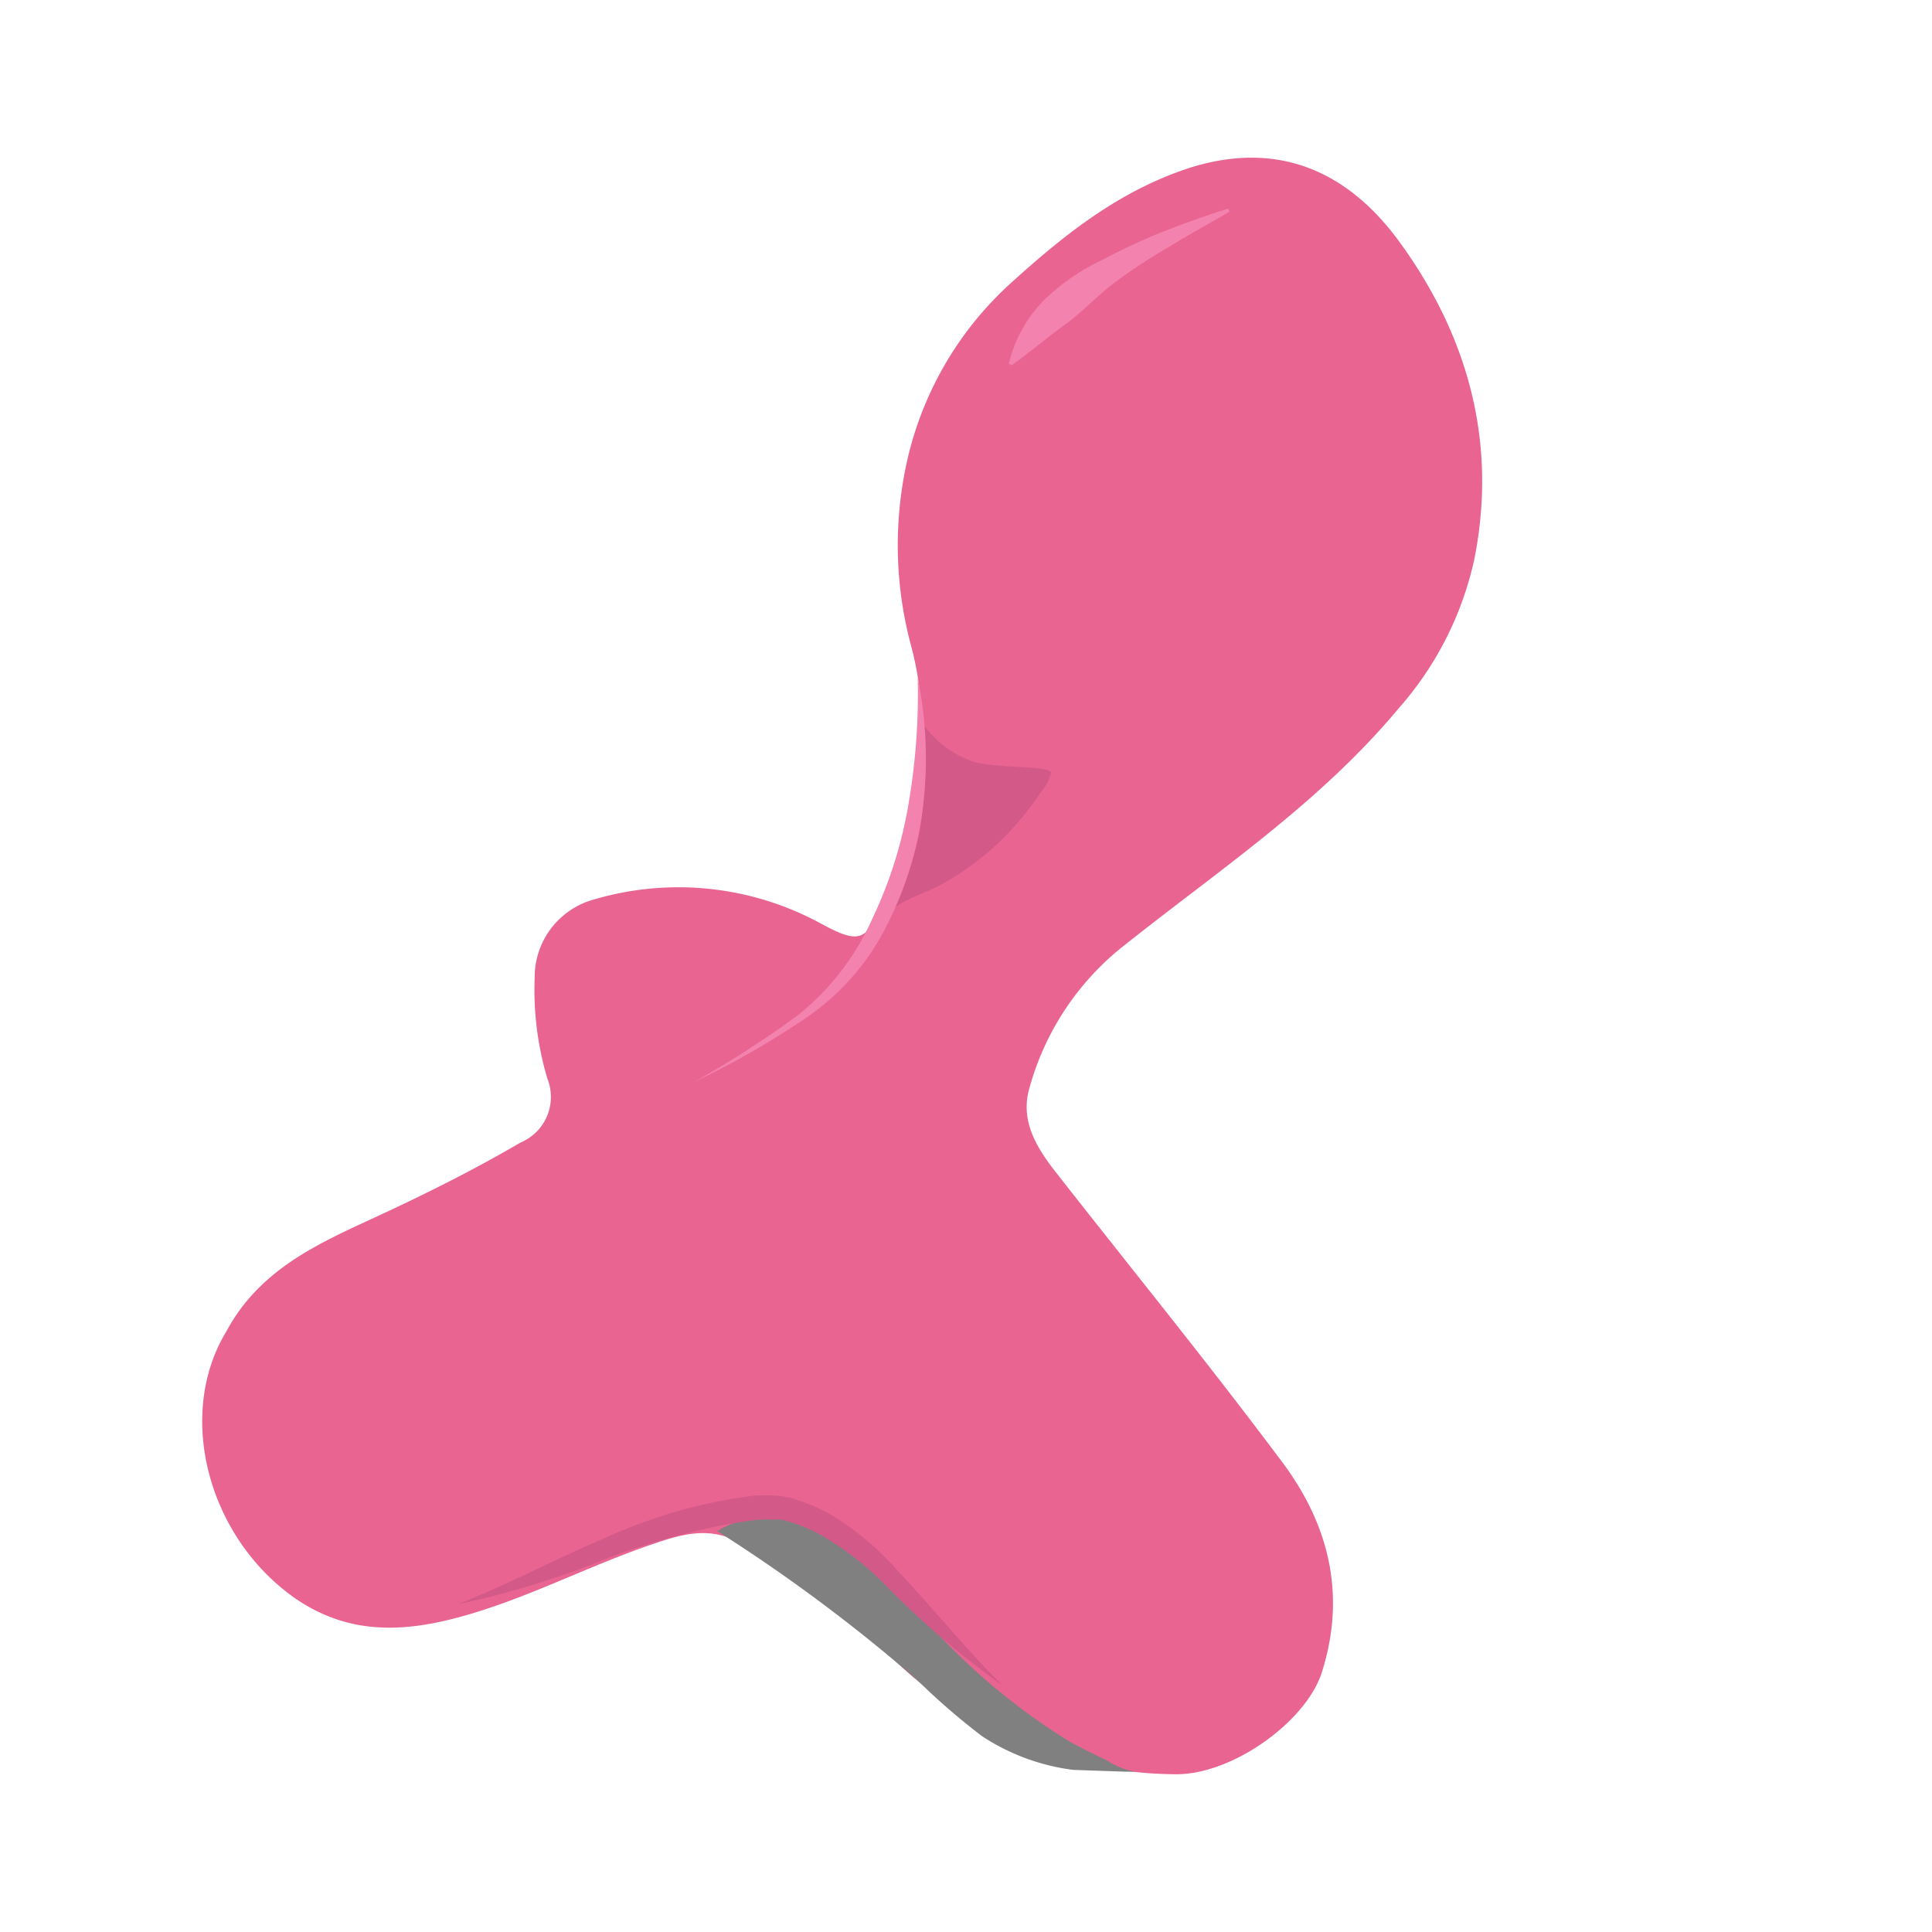 <svg xmlns="http://www.w3.org/2000/svg" width="120.0" height="120.0" viewBox="0 0 120.0 120.0">
    <path d="M14.07,82.68c2.06,-3.84 5.7,-5.44 9.25,-7.08 3.07,-1.42 6.1,-2.93 9,-4.63A3.07,3.07 0,0 0,34 67a19.28,19.28 0,0 1,-0.79 -6.29,5 5,0 0,1 3.71,-4.85A18.51,18.51 0,0 1,51 57.37c2.31,1.25 2.84,1.17 3.83,-1.32 2,-5.13 3.25,-10.32 1.77,-15.9a24,24 0,0 1,-0.23 -11.65A21.2,21.2 0,0 1,63 17.39c3.26,-2.94 6.65,-5.61 11,-7 5.84,-1.79 10.06,0.65 13,4.74 4.21,5.83 6,12.39 4.58,19.57A20.62,20.62 0,0 1,86.87 44c-5,6 -11.42,10.21 -17.39,15a17,17 0,0 0,-5.54 8.58c-0.56,1.92 0.33,3.51 1.46,5 4.74,6.06 9.58,12 14.2,18.18 2.93,3.89 4.05,8.28 2.49,13.15 -1,3.06 -5.64,6.4 -9.2,6.29a25.48,25.48 0,0 1,-17.65 -7.39,38.55 38.55,0 0,0 -9.53,-7.11c-1.73,-0.85 -3.35,-0.41 -5,0.15 -4.1,1.37 -7.93,3.43 -12.1,4.57 -3.64,1 -7.1,1.13 -10.44,-1.26C12.87,95.32 10.93,87.83 14.07,82.68Z" fill="#e96491" fill-opacity="1"/>
    <path d="M44.55,95.1A103.24,103.24 0,0 1,57 104.38a41.91,41.91 0,0 0,4 3.46,13.36 13.36,0 0,0 5.65,2.09l3.14,0.11h0.73a4.5,4.5 0,0 1,-1.77 -0.7c-0.78,-0.37 -1.56,-0.75 -2.32,-1.17a40.09,40.09 0,0 1,-9 -7.59,35.22 35.22,0 0,0 -4.51,-4.3 11.14,11.14 0,0 0,-4.08 -1.94A6,6 0,0 0,44.55 95.1Z" fill="#808080" fill-opacity="1"/>
    <path d="M62.24,104.67a53.83,53.83 0,0 1,-7.4 -6.38,19.21 19.21,0 0,0 -3.7,-2.86 10.22,10.22 0,0 0,-2.07 -0.9l-0.53,-0.14a1.93,1.93 0,0 0,-0.47 0A7,7 0,0 0,47 94.4a33.52,33.52 0,0 0,-4.65 0.92,45.54 45.54,0 0,0 -4.57,1.44 53.45,53.45 0,0 1,-9.34 2.88c3,-1.18 5.88,-2.71 8.87,-4a35.37,35.37 0,0 1,4.64 -1.74,32.27 32.27,0 0,1 4.88,-1 8.35,8.35 0,0 1,1.34 0,3.48 3.48,0 0,1 0.74,0.1c0.22,0 0.43,0.11 0.64,0.18a10.42,10.42 0,0 1,2.37 1.09,18.13 18.13,0 0,1 3.83,3.28C57.92,99.86 59.93,102.35 62.24,104.67Z" fill="#d35988" fill-opacity="1"/>
    <path d="M57.38,46.22c0,0.41 0,0.82 0.06,1.23a23,23 0,0 1,-0.35 4.38,20.61 20.61,0 0,1 -1.58,4.59 5,5 0,0 1,0.92 -0.55c0.62,-0.31 1.28,-0.54 1.9,-0.86a17.15,17.15 0,0 0,5.48 -4.65,13.42 13.42,0 0,0 0.83,-1.15 3.13,3.13 0,0 0,0.63 -1.14c0.26,-0.56 -3.16,-0.3 -4.82,-0.76a6.43,6.43 0,0 1,-3.28 -2.57A4,4 0,0 0,57.35 46Z" fill="#d35988" fill-opacity="1" fill-rule="evenodd"/>
    <path d="M57,42.09a24.92,24.92 0,0 1,0.35 7.81,21.89 21.89,0 0,1 -2.26,7.56 15.07,15.07 0,0 1,-5.2 5.88,52.72 52.72,0 0,1 -6.77,3.86A61.43,61.43 0,0 0,49.63 63a16.05,16.05 0,0 0,4.58 -6,26.9 26.9,0 0,0 2.25,-7.25A40.15,40.15 0,0 0,57 42.09Z" fill="#f482ae" fill-opacity="1"/>
    <path d="M76.37,13.15c-1.22,0.71 -2.46,1.38 -3.65,2.12a34.53,34.53 0,0 0,-3.47 2.27c-1.11,0.82 -2,1.83 -3.1,2.62s-2.1,1.66 -3.32,2.53l-0.17,-0.11a8.43,8.43 0,0 1,2.13 -3.88,13.13 13.13,0 0,1 3.59,-2.51 39.34,39.34 0,0 1,3.9 -1.82c1.33,-0.51 2.66,-1 4,-1.41Z" fill="#f482ae" fill-opacity="1"/>
</svg>